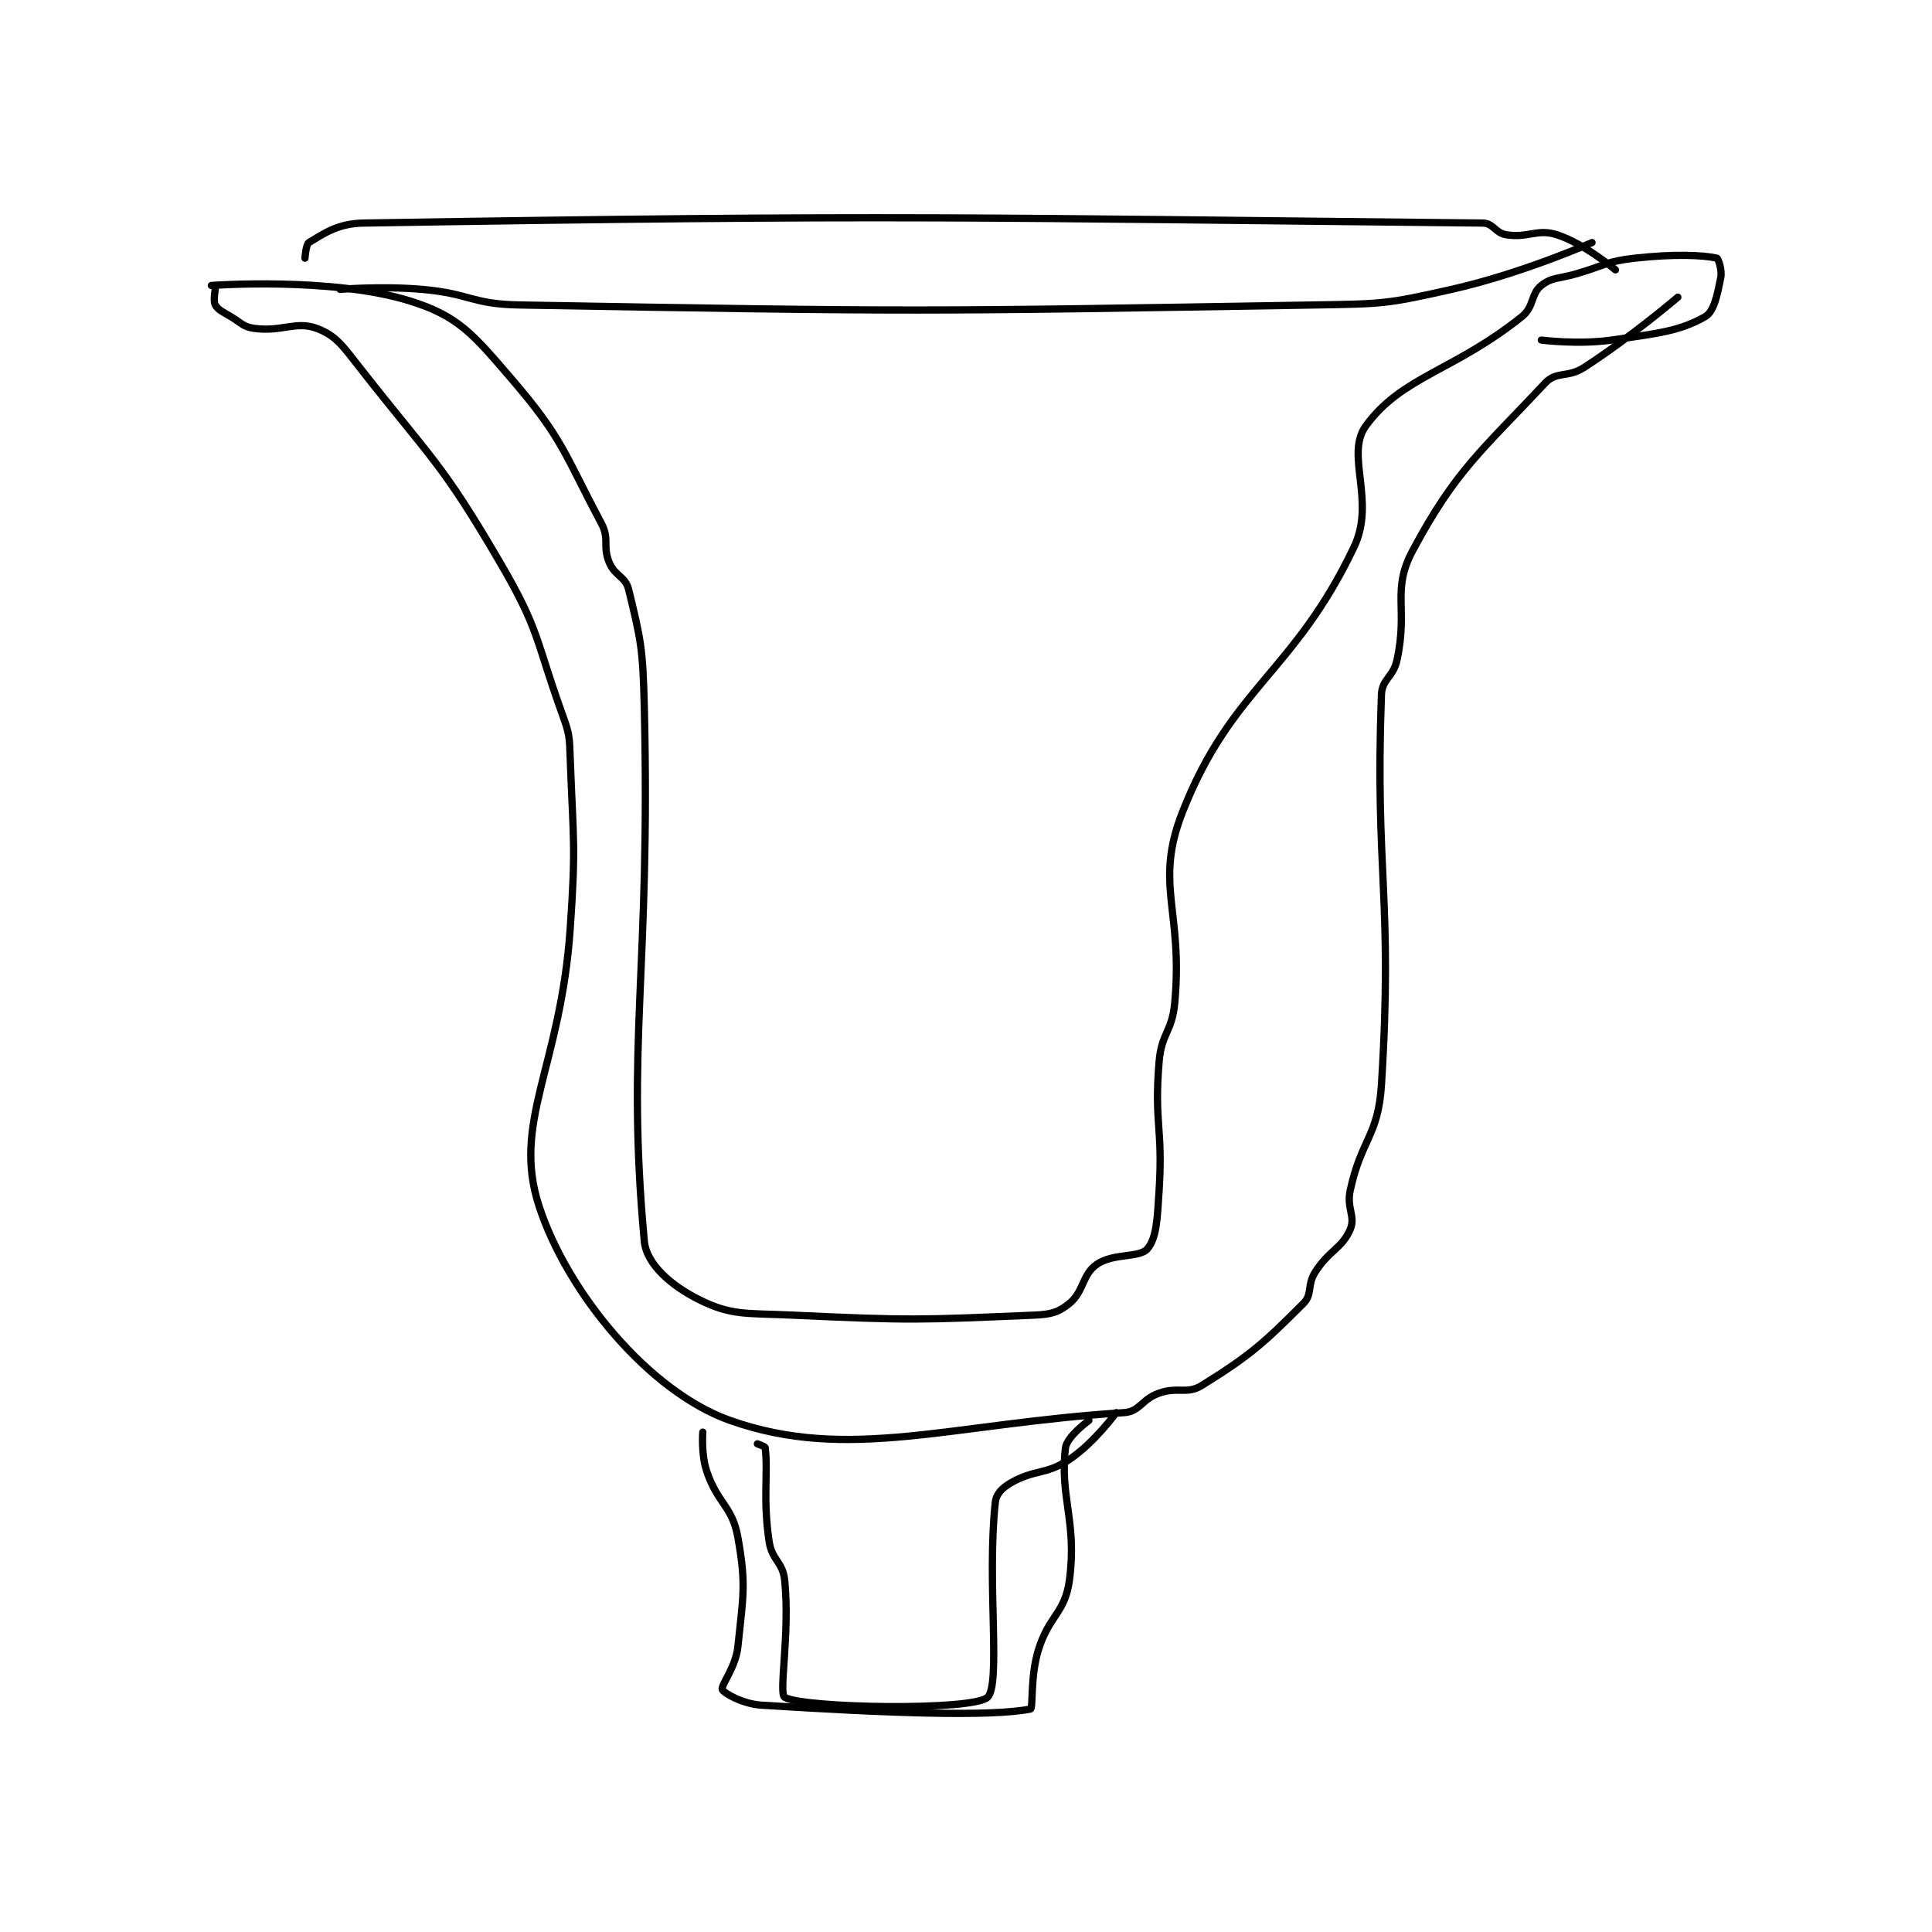 <?xml version="1.0" encoding="utf-8"?>
<!DOCTYPE svg PUBLIC "-//W3C//DTD SVG 1.1//EN" "http://www.w3.org/Graphics/SVG/1.1/DTD/svg11.dtd">
<svg viewBox="0 0 800 800" preserveAspectRatio="xMinYMin meet" xmlns="http://www.w3.org/2000/svg" version="1.1">
<g fill="none" stroke="black" stroke-linecap="round" stroke-linejoin="round" stroke-width="1.858">
<g transform="translate(87.52,92.365) scale(1.615) translate(-90,-100.417)">
<path id="0" d="M91 117.417 C91 117.417 90.449 120.452 91 121.417 C91.729 122.692 92.902 123.158 95 124.417 C97.822 126.11 98.177 127.032 101 127.417 C108.047 128.378 111.676 125.445 117 127.417 C121.893 129.229 123.579 131.773 128 137.417 C146.571 161.124 148.951 161.66 164 187.417 C174.243 204.948 173.023 207.035 180 226.417 C181.827 231.492 181.802 231.976 182 237.417 C182.786 259.035 183.513 259.66 182 281.417 C179.539 316.799 167.005 330.921 174 352.417 C181.255 374.714 202.289 400.099 223 407.417 C253.354 418.142 279.332 408.259 324 405.417 C328.116 405.155 328.462 402.005 333 400.417 C337.939 398.688 340.108 400.836 344 398.417 C356.416 390.699 359.821 387.596 370 377.417 C372.382 375.034 370.883 372.768 373 369.417 C376.57 363.765 379.884 363.354 382 358.417 C383.424 355.093 381.009 352.999 382 348.417 C384.846 335.253 389.172 334.556 390 321.417 C393.009 273.645 388.322 267.139 390 221.417 C390.154 217.235 393.019 216.952 394 212.417 C396.869 199.147 392.552 194.595 398 184.417 C409.061 163.751 415.73 158.796 432 141.417 C434.905 138.313 437.715 140.19 442 137.417 C454.135 129.565 466 119.417 466 119.417 "/>
<path id="1" d="M90 116.417 C90 116.417 120.894 114.15 141 120.417 C153.405 124.283 157.189 129.004 167 140.417 C180.152 155.716 180.433 159.431 190 177.417 C192.15 181.458 190.259 183.188 192 187.417 C193.457 190.956 196.163 190.977 197 194.417 C200.154 207.383 200.643 209.509 201 224.417 C202.625 292.278 196.313 310.532 201 361.417 C201.557 367.467 208.086 372.96 215 376.417 C223.361 380.597 227.097 379.863 239 380.417 C269.514 381.836 271.623 381.658 301 380.417 C305.325 380.234 307.2 379.692 310 377.417 C313.702 374.408 313.241 370.048 317 367.417 C321.242 364.447 327.995 365.798 330 363.417 C332.351 360.625 332.536 355.835 333 348.417 C334.007 332.298 331.68 331.254 333 315.417 C333.613 308.058 336.303 307.855 337 300.417 C339.231 276.62 331.66 270.085 339 251.417 C351.575 219.432 367.656 215.738 383 183.417 C388.597 171.627 380.626 159.79 386 152.417 C395.255 139.719 408.458 138.45 426 124.417 C429.205 121.853 428.264 118.566 431 116.417 C433.753 114.254 435.458 114.741 440 113.417 C447.436 111.248 447.627 110.236 455 109.417 C465.025 108.303 472.429 108.605 476 109.417 C476.363 109.499 477.39 112.469 477 114.417 C476.123 118.8 475.301 123.102 473 124.417 C466.503 128.129 460.819 128.728 449 130.417 C440.441 131.639 431 130.417 431 130.417 "/>
<path id="2" d="M123 117.417 C123 117.417 133.709 116.522 144 117.417 C156.421 118.497 156.626 121.201 169 121.417 C269.692 123.175 271.687 123.112 373 121.417 C390.415 121.125 391.283 121.184 408 117.417 C426.022 113.355 444 105.417 444 105.417 "/>
<path id="3" d="M114 109.417 C114 109.417 114.245 105.87 115 105.417 C118.777 103.151 122.365 100.527 129 100.417 C264.224 98.17 287.263 99.099 416 100.417 C418.705 100.444 419.166 102.969 422 103.417 C427.69 104.315 429.918 101.783 435 103.417 C441.994 105.665 450 112.417 450 112.417 "/>
<path id="4" d="M216 410.417 C216 410.417 215.537 416.029 217 420.417 C219.783 428.767 223.56 429.317 225 437.417 C227.189 449.727 226.337 452.384 225 465.417 C224.455 470.728 220.569 475.338 221 476.417 C221.367 477.334 226.226 480.115 231 480.417 C263.153 482.452 289.656 483.456 300 481.417 C300.745 481.27 299.921 473.277 302 466.417 C304.721 457.439 308.86 456.885 310 448.417 C312.024 433.384 307.46 427.047 309 414.417 C309.351 411.534 315 407.417 315 407.417 "/>
<path id="5" d="M230 413.417 C230 413.417 231.96 414.08 232 414.417 C232.786 420.963 231.359 427.261 233 438.417 C233.719 443.308 236.521 443.63 237 448.417 C238.381 462.225 235.377 477.48 237 478.417 C241.877 481.23 285.215 481.921 289 478.417 C292.515 475.162 288.795 448.632 291 428.417 C291.239 426.228 292.743 424.724 295 423.417 C301.048 419.915 303.944 421.454 310 417.417 C316.375 413.167 322 405.417 322 405.417 "/>
</g>
</g>
</svg>
